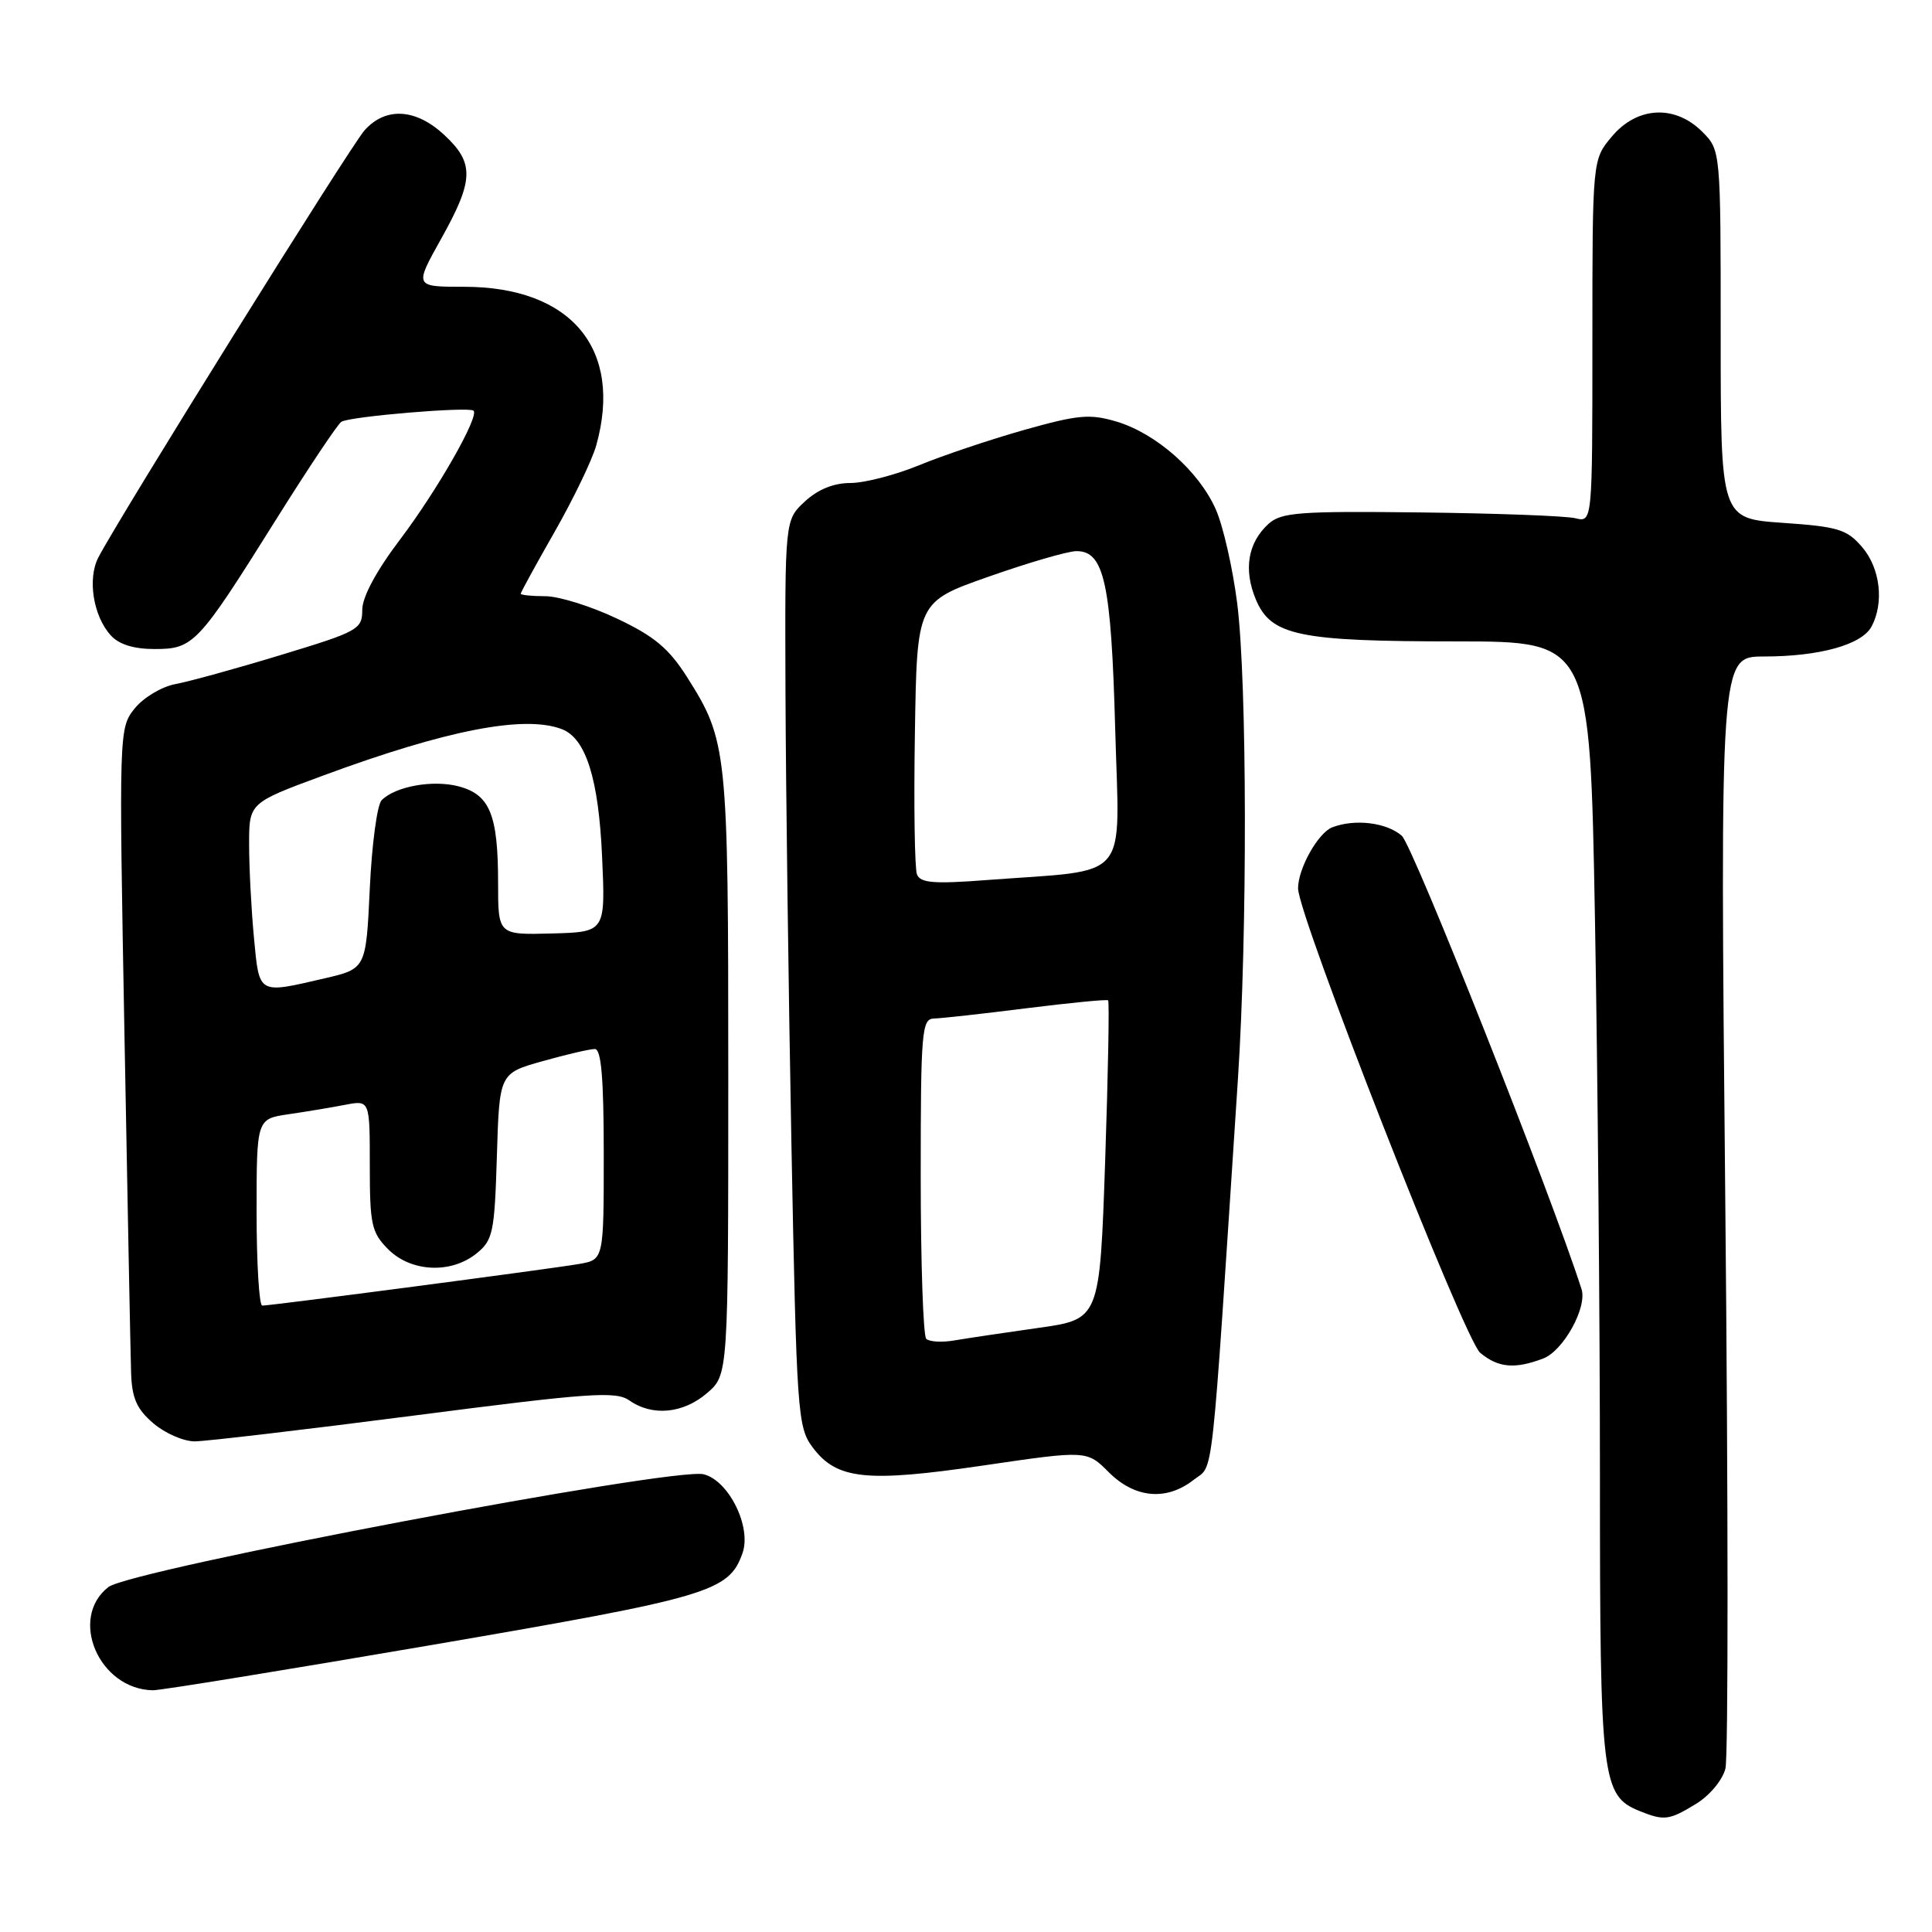 <?xml version="1.0" encoding="UTF-8" standalone="no"?>
<!DOCTYPE svg PUBLIC "-//W3C//DTD SVG 1.1//EN" "http://www.w3.org/Graphics/SVG/1.1/DTD/svg11.dtd" >
<svg xmlns="http://www.w3.org/2000/svg" xmlns:xlink="http://www.w3.org/1999/xlink" version="1.1" viewBox="0 0 256 256">
 <g >
 <path fill="currentColor"
d=" M 224.72 239.03 C 226.54 237.92 228.25 235.87 228.63 234.33 C 229.01 232.83 229.00 199.07 228.61 159.30 C 227.91 87.00 227.91 87.00 233.70 86.99 C 241.10 86.99 246.70 85.43 247.99 83.02 C 249.68 79.86 249.14 75.27 246.73 72.48 C 244.73 70.14 243.53 69.78 236.23 69.28 C 228.00 68.71 228.00 68.71 228.00 44.31 C 228.00 19.91 228.00 19.91 225.55 17.45 C 221.93 13.84 216.93 14.10 213.59 18.08 C 211.00 21.15 211.00 21.15 211.00 45.19 C 211.00 69.22 211.00 69.22 208.75 68.67 C 207.51 68.36 198.29 68.02 188.25 67.90 C 172.16 67.71 169.78 67.89 168.09 69.41 C 165.35 71.90 164.75 75.46 166.40 79.42 C 168.41 84.23 172.04 84.99 193.09 84.99 C 210.68 85.00 210.68 85.00 211.34 121.75 C 211.70 141.96 212.00 175.28 212.00 195.80 C 212.00 235.99 212.23 237.95 217.30 239.99 C 220.51 241.28 221.17 241.20 224.72 239.03 Z  M 57.26 217.96 C 94.05 211.65 96.57 210.91 98.38 205.82 C 99.62 202.36 96.59 196.19 93.24 195.35 C 89.31 194.36 17.25 208.01 14.35 210.30 C 9.07 214.45 13.13 223.85 20.26 223.97 C 21.22 223.99 37.87 221.28 57.26 217.96 Z  M 158.19 196.07 C 160.88 193.95 160.41 198.16 164.03 143.00 C 165.30 123.62 165.25 90.46 163.94 79.98 C 163.35 75.32 162.08 69.71 161.10 67.50 C 158.87 62.44 153.22 57.45 147.97 55.87 C 144.41 54.81 142.87 54.95 135.70 56.97 C 131.19 58.25 124.93 60.35 121.78 61.65 C 118.63 62.94 114.54 64.00 112.68 64.00 C 110.47 64.00 108.37 64.85 106.65 66.45 C 104.00 68.90 104.00 68.90 104.08 91.70 C 104.13 104.24 104.48 131.25 104.87 151.73 C 105.55 187.13 105.69 189.10 107.64 191.73 C 110.84 196.05 114.71 196.47 130.26 194.19 C 144.02 192.17 144.02 192.17 146.93 195.09 C 150.39 198.54 154.58 198.91 158.19 196.07 Z  M 54.93 187.56 C 78.19 184.55 81.61 184.31 83.40 185.57 C 86.44 187.70 90.53 187.31 93.69 184.59 C 96.50 182.17 96.50 182.17 96.50 142.34 C 96.50 99.27 96.38 98.15 91.02 89.69 C 88.62 85.91 86.68 84.29 81.74 81.96 C 78.31 80.33 74.04 79.00 72.25 79.00 C 70.46 79.00 69.00 78.85 69.00 78.67 C 69.00 78.49 71.03 74.78 73.52 70.42 C 76.00 66.06 78.48 60.92 79.01 59.00 C 82.57 46.24 75.70 38.00 61.49 38.00 C 54.90 38.00 54.90 38.00 58.45 31.65 C 62.80 23.87 62.88 21.62 58.89 17.90 C 55.12 14.38 51.13 14.13 48.32 17.25 C 46.46 19.31 15.88 68.38 13.03 73.87 C 11.57 76.69 12.35 81.63 14.67 84.18 C 15.75 85.39 17.72 86.00 20.48 86.00 C 25.64 86.00 26.22 85.38 36.48 69.00 C 40.79 62.12 44.72 56.23 45.23 55.89 C 46.31 55.18 62.18 53.85 62.75 54.42 C 63.52 55.19 57.93 64.98 53.03 71.46 C 49.86 75.64 48.00 79.11 48.00 80.81 C 48.00 83.39 47.47 83.68 37.25 86.78 C 31.34 88.58 25.02 90.32 23.22 90.65 C 21.42 90.99 19.00 92.44 17.84 93.88 C 15.77 96.48 15.75 96.83 16.49 137.00 C 16.90 159.28 17.29 179.45 17.37 181.84 C 17.47 185.25 18.10 186.69 20.31 188.59 C 21.85 189.91 24.32 190.99 25.81 190.99 C 27.29 190.98 40.39 189.44 54.93 187.56 Z  M 204.48 180.01 C 207.16 178.99 210.34 173.23 209.56 170.81 C 205.51 158.19 187.22 112.05 185.75 110.75 C 183.76 108.99 179.54 108.47 176.54 109.62 C 174.66 110.34 172.00 115.08 172.00 117.71 C 172.00 121.33 194.02 177.48 196.13 179.25 C 198.51 181.24 200.72 181.44 204.48 180.01 Z  M 122.73 177.40 C 122.33 177.00 122.00 167.29 122.00 155.83 C 122.00 136.67 122.14 135.00 123.75 134.96 C 124.71 134.94 130.22 134.33 136.00 133.60 C 141.78 132.88 146.65 132.40 146.83 132.55 C 147.01 132.70 146.83 142.27 146.44 153.82 C 145.72 174.81 145.72 174.81 137.61 175.95 C 133.15 176.58 128.14 177.33 126.48 177.61 C 124.83 177.90 123.14 177.80 122.73 177.40 Z  M 121.50 115.85 C 121.20 115.07 121.07 106.63 121.23 97.09 C 121.50 79.75 121.50 79.75 131.00 76.41 C 136.22 74.57 141.44 73.05 142.59 73.03 C 146.31 72.97 147.24 77.20 147.77 96.62 C 148.33 117.18 150.05 115.15 130.77 116.61 C 123.71 117.15 121.94 117.00 121.50 115.85 Z  M 34.00 160.63 C 34.00 148.26 34.00 148.26 38.25 147.64 C 40.59 147.30 43.96 146.74 45.75 146.39 C 49.00 145.77 49.00 145.77 49.00 154.43 C 49.00 162.29 49.23 163.32 51.45 165.55 C 54.48 168.57 59.77 168.81 63.14 166.09 C 65.32 164.33 65.53 163.33 65.84 153.20 C 66.17 142.22 66.17 142.22 71.90 140.61 C 75.05 139.72 78.16 139.00 78.82 139.00 C 79.67 139.00 80.00 142.87 80.00 152.95 C 80.00 166.91 80.00 166.91 76.75 167.48 C 73.17 168.11 35.95 173.00 34.75 173.00 C 34.34 173.00 34.00 167.43 34.00 160.63 Z  M 33.65 124.25 C 33.30 120.54 33.01 115.00 33.01 111.95 C 33.00 106.39 33.00 106.39 42.75 102.79 C 59.14 96.73 69.49 94.71 74.46 96.62 C 77.63 97.84 79.32 103.18 79.78 113.50 C 80.23 123.50 80.23 123.50 73.12 123.69 C 66.00 123.88 66.00 123.88 66.00 117.01 C 66.00 107.97 64.92 105.30 60.79 104.20 C 57.38 103.30 52.42 104.18 50.57 106.03 C 49.98 106.61 49.27 111.88 49.00 117.72 C 48.50 128.36 48.50 128.36 43.00 129.64 C 34.12 131.70 34.37 131.84 33.65 124.25 Z "/>
</g>
</svg>
